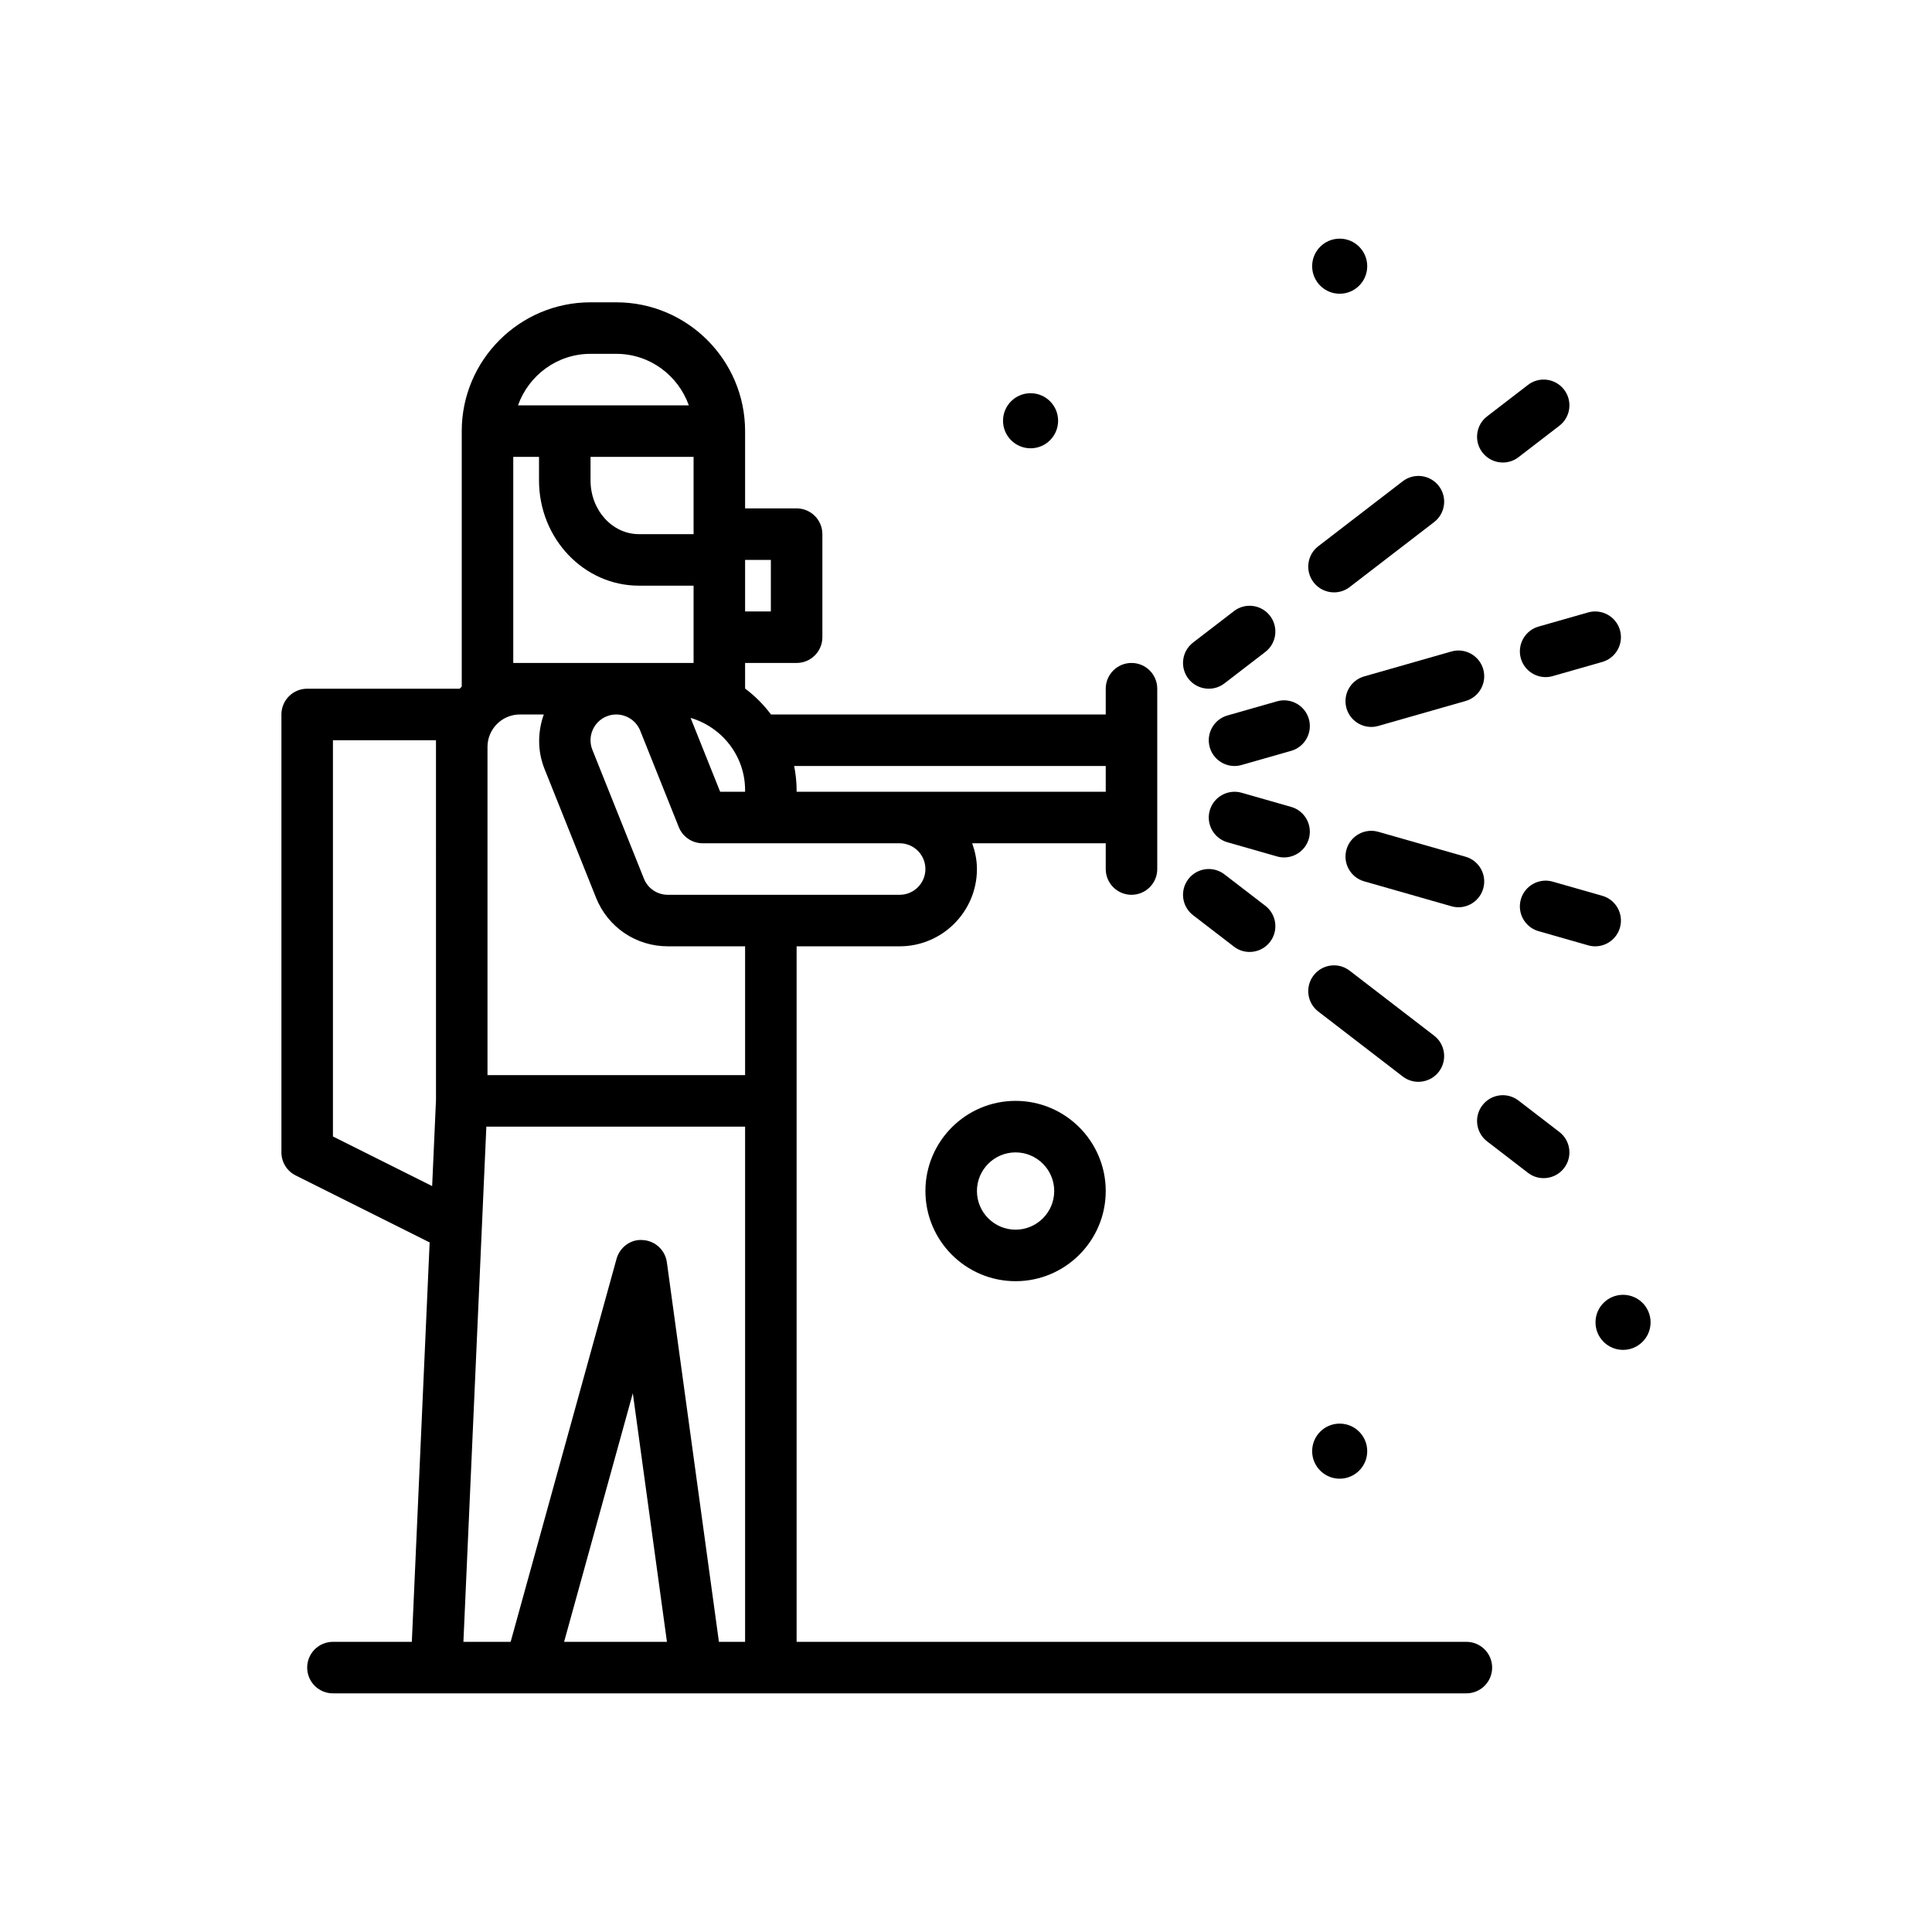 <svg id="disinfection" enable-background="new 0 0 300 300" height="512" viewBox="0 0 300 300" width="512" xmlns="http://www.w3.org/2000/svg"><g><path d="m143.698 184.943c0 7.719 6.281 14 14 14s14-6.281 14-14-6.281-14-14-14-14 6.281-14 14zm20 0c0 3.308-2.692 6-6 6s-6-2.692-6-6 2.692-6 6-6 6 2.691 6 6z"/><path d="m252.026 201.057c-2.362 0-4.276 1.915-4.276 4.276 0 2.362 1.914 4.277 4.276 4.277s4.276-1.915 4.276-4.277c0-2.361-1.914-4.276-4.276-4.276z"/><path d="m203.75 225.334c0 2.362 1.914 4.277 4.276 4.277s4.276-1.915 4.276-4.277-1.915-4.276-4.276-4.276c-2.362-.001-4.276 1.914-4.276 4.276z"/><path d="m208.026 45.611c2.362 0 4.276-1.915 4.276-4.277s-1.915-4.276-4.276-4.276c-2.362 0-4.276 1.915-4.276 4.276 0 2.362 1.914 4.277 4.276 4.277z"/><path d="m160.026 69.611c2.362 0 4.276-1.915 4.276-4.277s-1.915-4.276-4.276-4.276c-2.362 0-4.276 1.915-4.276 4.276 0 2.362 1.914 4.277 4.276 4.277z"/><path d="m187.702 106.943c.852 0 1.707-.27 2.434-.83l6.34-4.877c1.754-1.346 2.078-3.857.734-5.609-1.348-1.752-3.859-2.082-5.609-.73l-6.34 4.877c-1.754 1.346-2.078 3.858-.734 5.61.788 1.021 1.975 1.559 3.175 1.559z"/><path d="m207.147 91.984c.852 0 1.707-.27 2.434-.83l13.106-10.082c1.754-1.346 2.078-3.857.734-5.609-1.348-1.75-3.86-2.078-5.61-.73l-13.105 10.082c-1.754 1.346-2.078 3.857-.734 5.609.788 1.023 1.976 1.56 3.175 1.56z"/><path d="m233.362 71.819c.852 0 1.707-.269 2.434-.83l6.34-4.877c1.754-1.346 2.078-3.858.734-5.61-1.348-1.752-3.864-2.082-5.61-.73l-6.34 4.877c-1.754 1.346-2.078 3.857-.734 5.609.789 1.025 1.976 1.561 3.176 1.561z"/><path d="m187.85 116.042c.504 1.756 2.106 2.902 3.844 2.902.367 0 .734-.051 1.102-.156l7.692-2.197c2.125-.606 3.355-2.82 2.75-4.945-.61-2.127-2.84-3.35-4.946-2.746l-7.691 2.197c-2.126.605-3.357 2.82-2.751 4.945z"/><path d="m209.08 109.974c.504 1.758 2.106 2.904 3.844 2.904.367 0 .734-.051 1.102-.156l13.539-3.867c2.125-.605 3.356-2.82 2.75-4.943-.609-2.129-2.84-3.354-4.945-2.748l-13.539 3.867c-2.125.605-3.356 2.82-2.751 4.943z"/><path d="m236.158 102.239c.504 1.756 2.106 2.902 3.844 2.902.367 0 .734-.051 1.102-.156l7.691-2.197c2.125-.605 3.356-2.82 2.75-4.945-.609-2.127-2.836-3.344-4.945-2.746l-7.692 2.197c-2.124.606-3.355 2.821-2.75 4.945z"/><path d="m191.6 146.989c.726.561 1.582.83 2.434.83 1.199 0 2.387-.537 3.176-1.56 1.344-1.752 1.02-4.264-.734-5.609l-6.34-4.877c-1.75-1.352-4.262-1.022-5.609.73-1.344 1.752-1.02 4.264.734 5.61z"/><path d="m220.244 167.984c1.199 0 2.387-.537 3.176-1.561 1.344-1.752 1.019-4.264-.734-5.609l-13.106-10.082c-1.75-1.354-4.258-1.022-5.609.73-1.344 1.752-1.02 4.264.734 5.609l13.105 10.082c.728.561 1.583.831 2.434.831z"/><path d="m235.795 170.896c-1.754-1.354-4.262-1.022-5.609.73-1.344 1.752-1.02 4.264.734 5.609l6.34 4.877c.727.56 1.582.83 2.434.83 1.199 0 2.387-.537 3.176-1.56 1.344-1.752 1.02-4.264-.734-5.61z"/><path d="m200.487 125.294-7.692-2.197c-2.102-.602-4.336.619-4.945 2.746-.606 2.125.625 4.34 2.75 4.945l7.691 2.197c.367.106.734.156 1.102.156 1.738 0 3.34-1.146 3.844-2.902.605-2.124-.625-4.339-2.75-4.945z"/><path d="m226.471 140.878c1.738 0 3.34-1.146 3.844-2.904.606-2.123-.625-4.338-2.75-4.943l-13.539-3.867c-2.109-.61-4.336.619-4.945 2.748-.606 2.123.625 4.338 2.75 4.943l13.539 3.867c.367.105.734.156 1.101.156z"/><path d="m251.545 144.042c.606-2.125-.625-4.34-2.75-4.945l-7.691-2.197c-2.106-.608-4.336.617-4.946 2.746-.605 2.125.625 4.34 2.75 4.945l7.692 2.197c.367.106.734.156 1.102.156 1.738.001 3.339-1.146 3.843-2.902z"/><path d="m227.698 254.943h-104v-108h16c6.617 0 12-5.383 12-12 0-1.41-.289-2.743-.737-4h20.737v4c0 2.209 1.789 4 4 4s4-1.791 4-4v-28c0-2.209-1.789-4-4-4s-4 1.791-4 4v4h-51.977c-1.144-1.53-2.494-2.88-4.023-4.024v-3.976h8c2.211 0 4-1.791 4-4v-16c0-2.209-1.789-4-4-4h-8v-12c0-11.027-8.973-20-20-20h-4c-11.027 0-20 8.973-20 20v39.674c-.111.107-.219.215-.326.326h-23.674c-2.211 0-4 1.791-4 4v68c0 1.516.855 2.9 2.211 3.578l20.805 10.403-2.765 62.019h-12.251c-2.211 0-4 1.791-4 4s1.789 4 4 4h176c2.211 0 4-1.791 4-4s-1.79-4-4-4zm-112-168h4v8h-4zm-48.594 97.23-15.406-7.703v-61.527h16v9.998c0 .001.001.002.001.003l.003 45.821zm104.594-65.23v4h-48v-.234c0-1.29-.144-2.544-.381-3.766zm-56 3.765v.234h-3.875l-4.589-11.47c4.874 1.438 8.464 5.902 8.464 11.236zm-8-39.765h-8.489c-4.14 0-7.511-3.74-7.511-8.336v-3.664h16zm-16-28h4c5.208 0 9.606 3.354 11.263 8h-26.526c1.656-4.646 6.055-8 11.263-8zm-12 16h4v3.664c0 9.008 6.957 16.336 15.511 16.336h8.489v12h-3.766-23.203-1.031zm7.895 184 10.671-38.602 5.298 38.602zm28.105 0h-4.064l-8.084-58.938c-.258-1.881-1.801-3.322-3.695-3.447-1.875-.186-3.617 1.094-4.121 2.924l-16.441 59.461h-7.335l3.562-80h40.178zm0-88h-40v-42.002-8.967c0-2.773 2.258-5.031 5.031-5.031h3.71c-.946 2.657-1.013 5.638.114 8.457l8 20c1.832 4.582 6.207 7.543 11.145 7.543h12zm-12-28c-1.645 0-3.106-.987-3.715-2.516l-8-20c-.821-2.047.179-4.379 2.226-5.197.485-.194.985-.285 1.48-.285 1.59 0 3.098.951 3.723 2.514l5.989 14.971c.609 1.518 2.078 2.514 3.715 2.514h2.35 28.232c2.207 0 4 1.795 4 4s-1.793 4-4 4h-36z"/></g></svg>